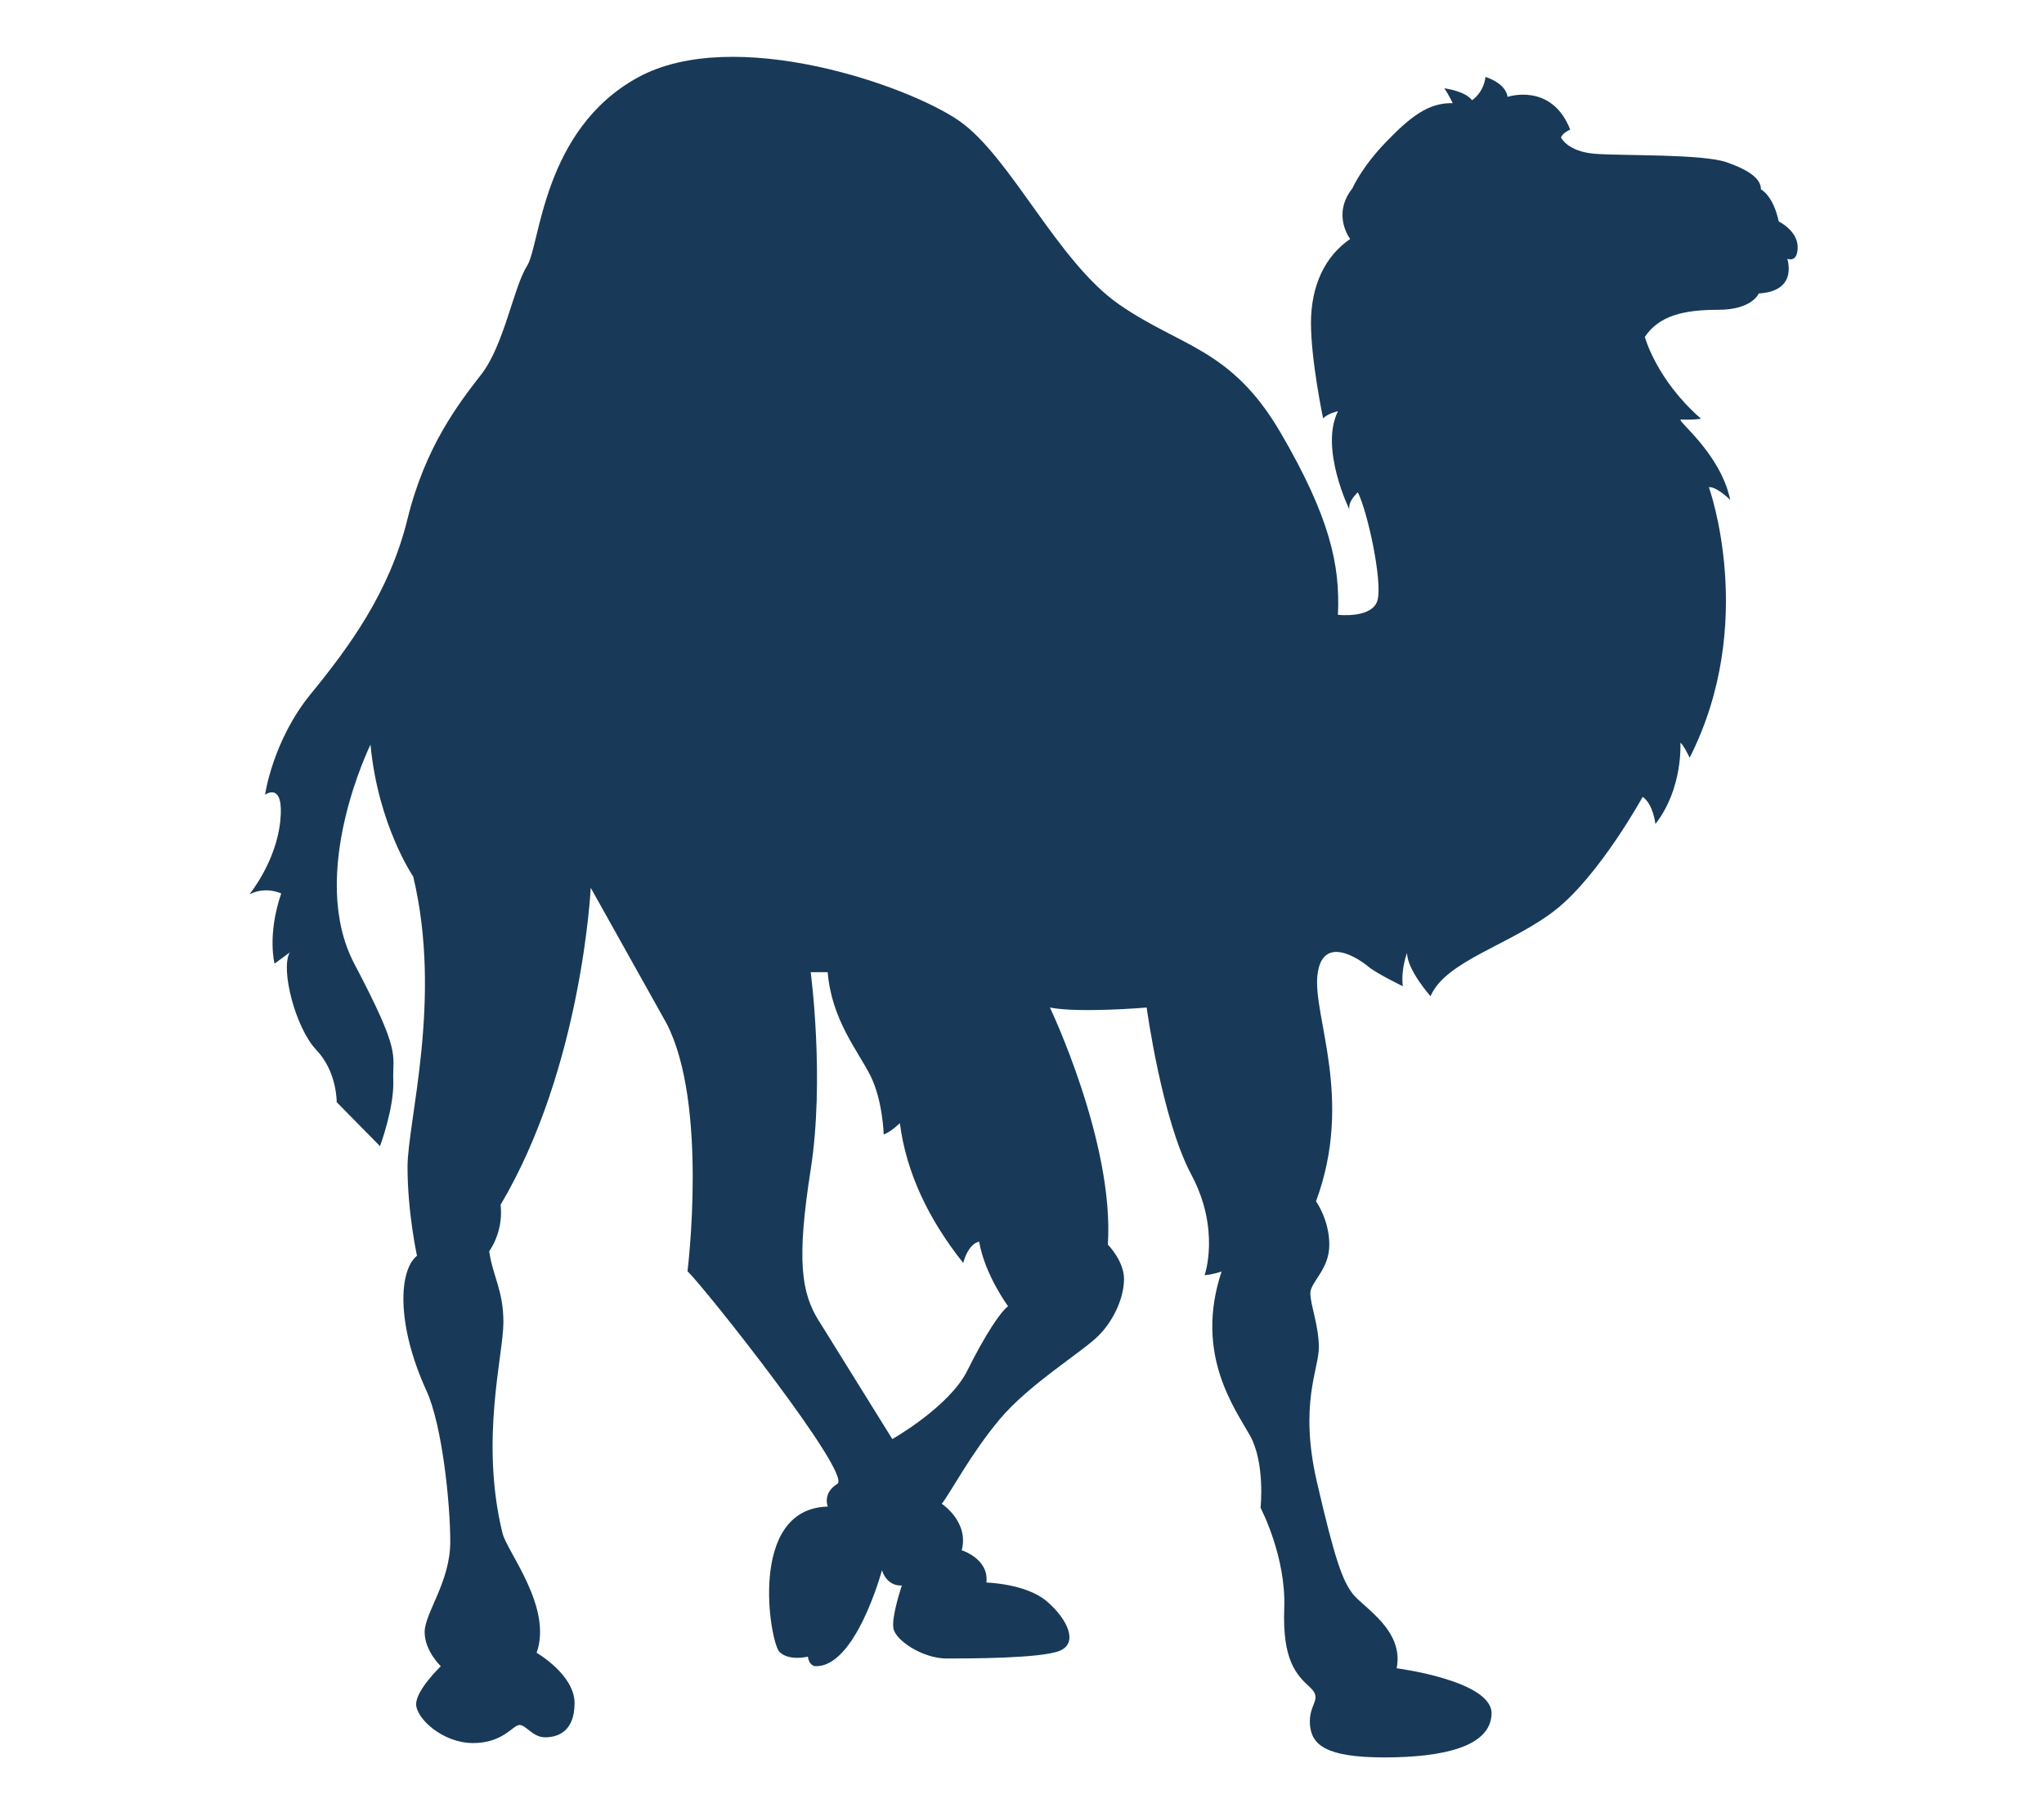 <svg width="100%" height="100%" viewBox="0 0 18 16" version="1.1" xmlns="http://www.w3.org/2000/svg" xmlns:xlink="http://www.w3.org/1999/xlink" xml:space="preserve" style="fill-rule:evenodd;clip-rule:evenodd;stroke-linejoin:round;stroke-miterlimit:2;"><g id="perl-dark" transform="matrix(-0.234,0,0,0.234,16.537,0.494)"><path d="M61.284,31.54C61.284,31.54 60.284,30.326 60.124,28.792C59.964,27.258 60.696,27.792 60.696,27.792C60.696,27.792 60.41,25.756 58.98,24.006C57.55,22.256 56.016,20.186 55.34,17.434C54.664,14.682 53.412,13.078 52.554,11.97C51.696,10.862 51.34,8.684 50.838,7.898C50.336,7.112 50.264,2.772 46.66,0.8C43.056,-1.172 36.48,1.094 34.552,2.452C32.624,3.81 30.872,7.738 28.552,9.346C26.232,10.954 24.338,10.986 22.48,14.166C20.622,17.346 20.23,19.166 20.32,21.022C20.32,21.022 18.98,21.182 18.82,20.434C18.66,19.686 19.196,17.166 19.57,16.414C19.57,16.414 19.946,16.734 19.89,17.058C19.89,17.058 21.016,14.754 20.318,13.362C20.318,13.362 20.694,13.442 20.878,13.63C20.878,13.63 21.334,11.46 21.334,10.042C21.334,8.624 20.798,7.522 19.86,6.882C19.86,6.882 20.56,5.972 19.78,4.982C19.78,4.982 19.432,4.186 18.52,3.242C17.608,2.298 16.92,1.744 16,1.772C16,1.772 16.16,1.424 16.32,1.212C16.32,1.212 15.54,1.304 15.274,1.66C15.274,1.66 14.846,1.4 14.766,0.784C14.766,0.784 14.016,0.998 13.934,1.534C13.934,1.534 12.282,0.974 11.578,2.766C11.578,2.766 11.846,2.872 11.926,3.06C11.926,3.06 11.686,3.596 10.64,3.676C9.594,3.756 6.594,3.676 5.686,3.996C4.778,4.316 4.4,4.64 4.4,5.016C4.4,5.016 3.944,5.23 3.73,6.222C3.73,6.222 3.018,6.57 3.018,7.186C3.018,7.802 3.41,7.626 3.41,7.626C3.41,7.626 2.982,8.85 4.482,8.93C4.482,8.93 4.722,9.546 6.01,9.546C7.298,9.546 8.23,9.76 8.77,10.566C8.77,10.566 8.342,12.174 6.654,13.646C6.903,13.679 7.154,13.688 7.404,13.674C7.654,13.66 5.93,14.906 5.556,16.7C5.556,16.7 6.066,16.192 6.36,16.22C6.36,16.22 4.512,21.336 7.084,26.4C7.084,26.4 7.324,25.892 7.432,25.84C7.432,25.84 7.326,27.556 8.372,28.894C8.372,28.894 8.452,28.144 8.852,27.874C8.852,27.874 10.458,30.794 12.106,32.106C13.754,33.418 16.272,34.034 16.834,35.374C16.834,35.374 17.718,34.386 17.718,33.742C17.718,33.742 17.958,34.356 17.878,34.998C17.878,34.998 18.87,34.518 19.19,34.25C19.51,33.982 20.906,33.018 21.09,34.57C21.274,36.122 19.716,39.23 21.144,43.09C21.144,43.09 20.644,43.79 20.644,44.726C20.644,45.662 21.358,46.126 21.358,46.554C21.358,46.982 21.038,47.77 21.038,48.59C21.038,49.41 21.788,50.724 21.11,53.656C20.432,56.588 20.146,57.376 19.75,57.876C19.354,58.376 17.822,59.236 18.11,60.662C18.11,60.662 14.504,61.126 14.538,62.376C14.572,63.626 16.398,64.016 18.574,64.016C20.75,64.016 21.322,63.556 21.374,62.768C21.426,61.98 20.874,61.838 21.374,61.376C21.874,60.914 22.414,60.376 22.34,58.412C22.266,56.448 23.232,54.626 23.232,54.626C23.232,54.626 23.052,52.946 23.626,51.912C24.2,50.878 25.732,48.84 24.698,45.732C24.698,45.732 24.982,45.84 25.338,45.872C25.338,45.872 24.73,44.158 25.838,42.086C26.946,40.014 27.518,35.8 27.518,35.8C27.518,35.8 30.054,36.016 31.158,35.8C31.158,35.8 28.73,40.89 28.978,44.72C28.978,44.72 28.37,45.334 28.37,46.012C28.37,46.69 28.73,47.546 29.334,48.152C29.938,48.758 31.942,49.972 33.048,51.292C34.154,52.612 34.908,54.076 35.228,54.472C35.228,54.472 34.194,55.152 34.478,56.222C34.478,56.222 33.442,56.542 33.55,57.436C33.55,57.436 32.05,57.472 31.264,58.152C30.478,58.832 30.084,59.724 30.8,60.008C31.516,60.292 34.16,60.294 35.05,60.294C35.94,60.294 36.978,59.614 37.05,59.154C37.122,58.694 36.73,57.546 36.73,57.546C36.73,57.546 37.266,57.618 37.48,56.974C37.48,56.974 38.48,60.688 40.016,60.58C40.016,60.58 40.23,60.546 40.266,60.224C40.266,60.224 40.98,60.404 41.338,60.044C41.696,59.684 42.552,54.652 39.518,54.578C39.518,54.578 39.732,54.078 39.158,53.722C38.584,53.366 44.158,46.33 44.798,45.722C44.798,45.722 44.012,39.438 45.584,36.402L48.44,31.294C48.44,31.294 48.76,38.044 51.832,43.222C51.763,43.837 51.915,44.458 52.26,44.972C52.12,45.936 51.726,46.436 51.726,47.652C51.726,48.868 52.618,52.08 51.76,55.58C51.588,56.28 49.868,58.366 50.476,60.08C50.476,60.08 49.048,60.9 49.048,61.974C49.048,63.048 49.688,63.26 50.156,63.26C50.624,63.26 50.87,62.796 51.12,62.796C51.37,62.796 51.728,63.476 52.87,63.476C54.012,63.476 55.01,62.548 55.01,62.012C55.01,61.476 54.082,60.584 54.082,60.584C54.082,60.584 54.69,60.012 54.69,59.3C54.69,58.588 53.726,57.408 53.726,55.908C53.726,54.408 54.038,51.496 54.618,50.228C55.778,47.692 55.654,45.674 54.978,45.14C54.978,45.14 55.334,43.516 55.334,41.8C55.334,40.084 54.014,35.496 55.12,30.872C55.12,30.872 56.44,28.944 56.728,25.908C56.728,25.908 59.12,30.768 57.334,34.158C55.548,37.548 55.906,37.518 55.87,38.55C55.834,39.582 56.37,41.016 56.37,41.016L58,39.36C58,39.36 57.98,38.22 58.766,37.396C59.552,36.572 60.126,34.344 59.766,33.728L60.338,34.148C60.338,34.148 60.624,33.076 60.088,31.508C60.088,31.508 60.662,31.222 61.288,31.542L61.284,31.54ZM39.84,47.61L37.09,52.038C37.09,52.038 34.946,50.824 34.27,49.466C33.594,48.108 33.02,47.252 32.734,47.038C32.734,47.038 33.608,45.858 33.822,44.61C33.822,44.61 34.206,44.64 34.422,45.41C35.722,43.778 36.568,42.01 36.806,40.15C36.806,40.15 37.126,40.47 37.414,40.578C37.414,40.578 37.448,39.292 37.914,38.364C38.38,37.436 39.378,36.256 39.522,34.47L40.162,34.47C40.162,34.47 39.626,38.47 40.162,41.898C40.698,45.326 40.518,46.538 39.842,47.612L39.84,47.61Z" style="fill:rgb(24,58,88);fill-rule:nonzero;"/></g></svg>